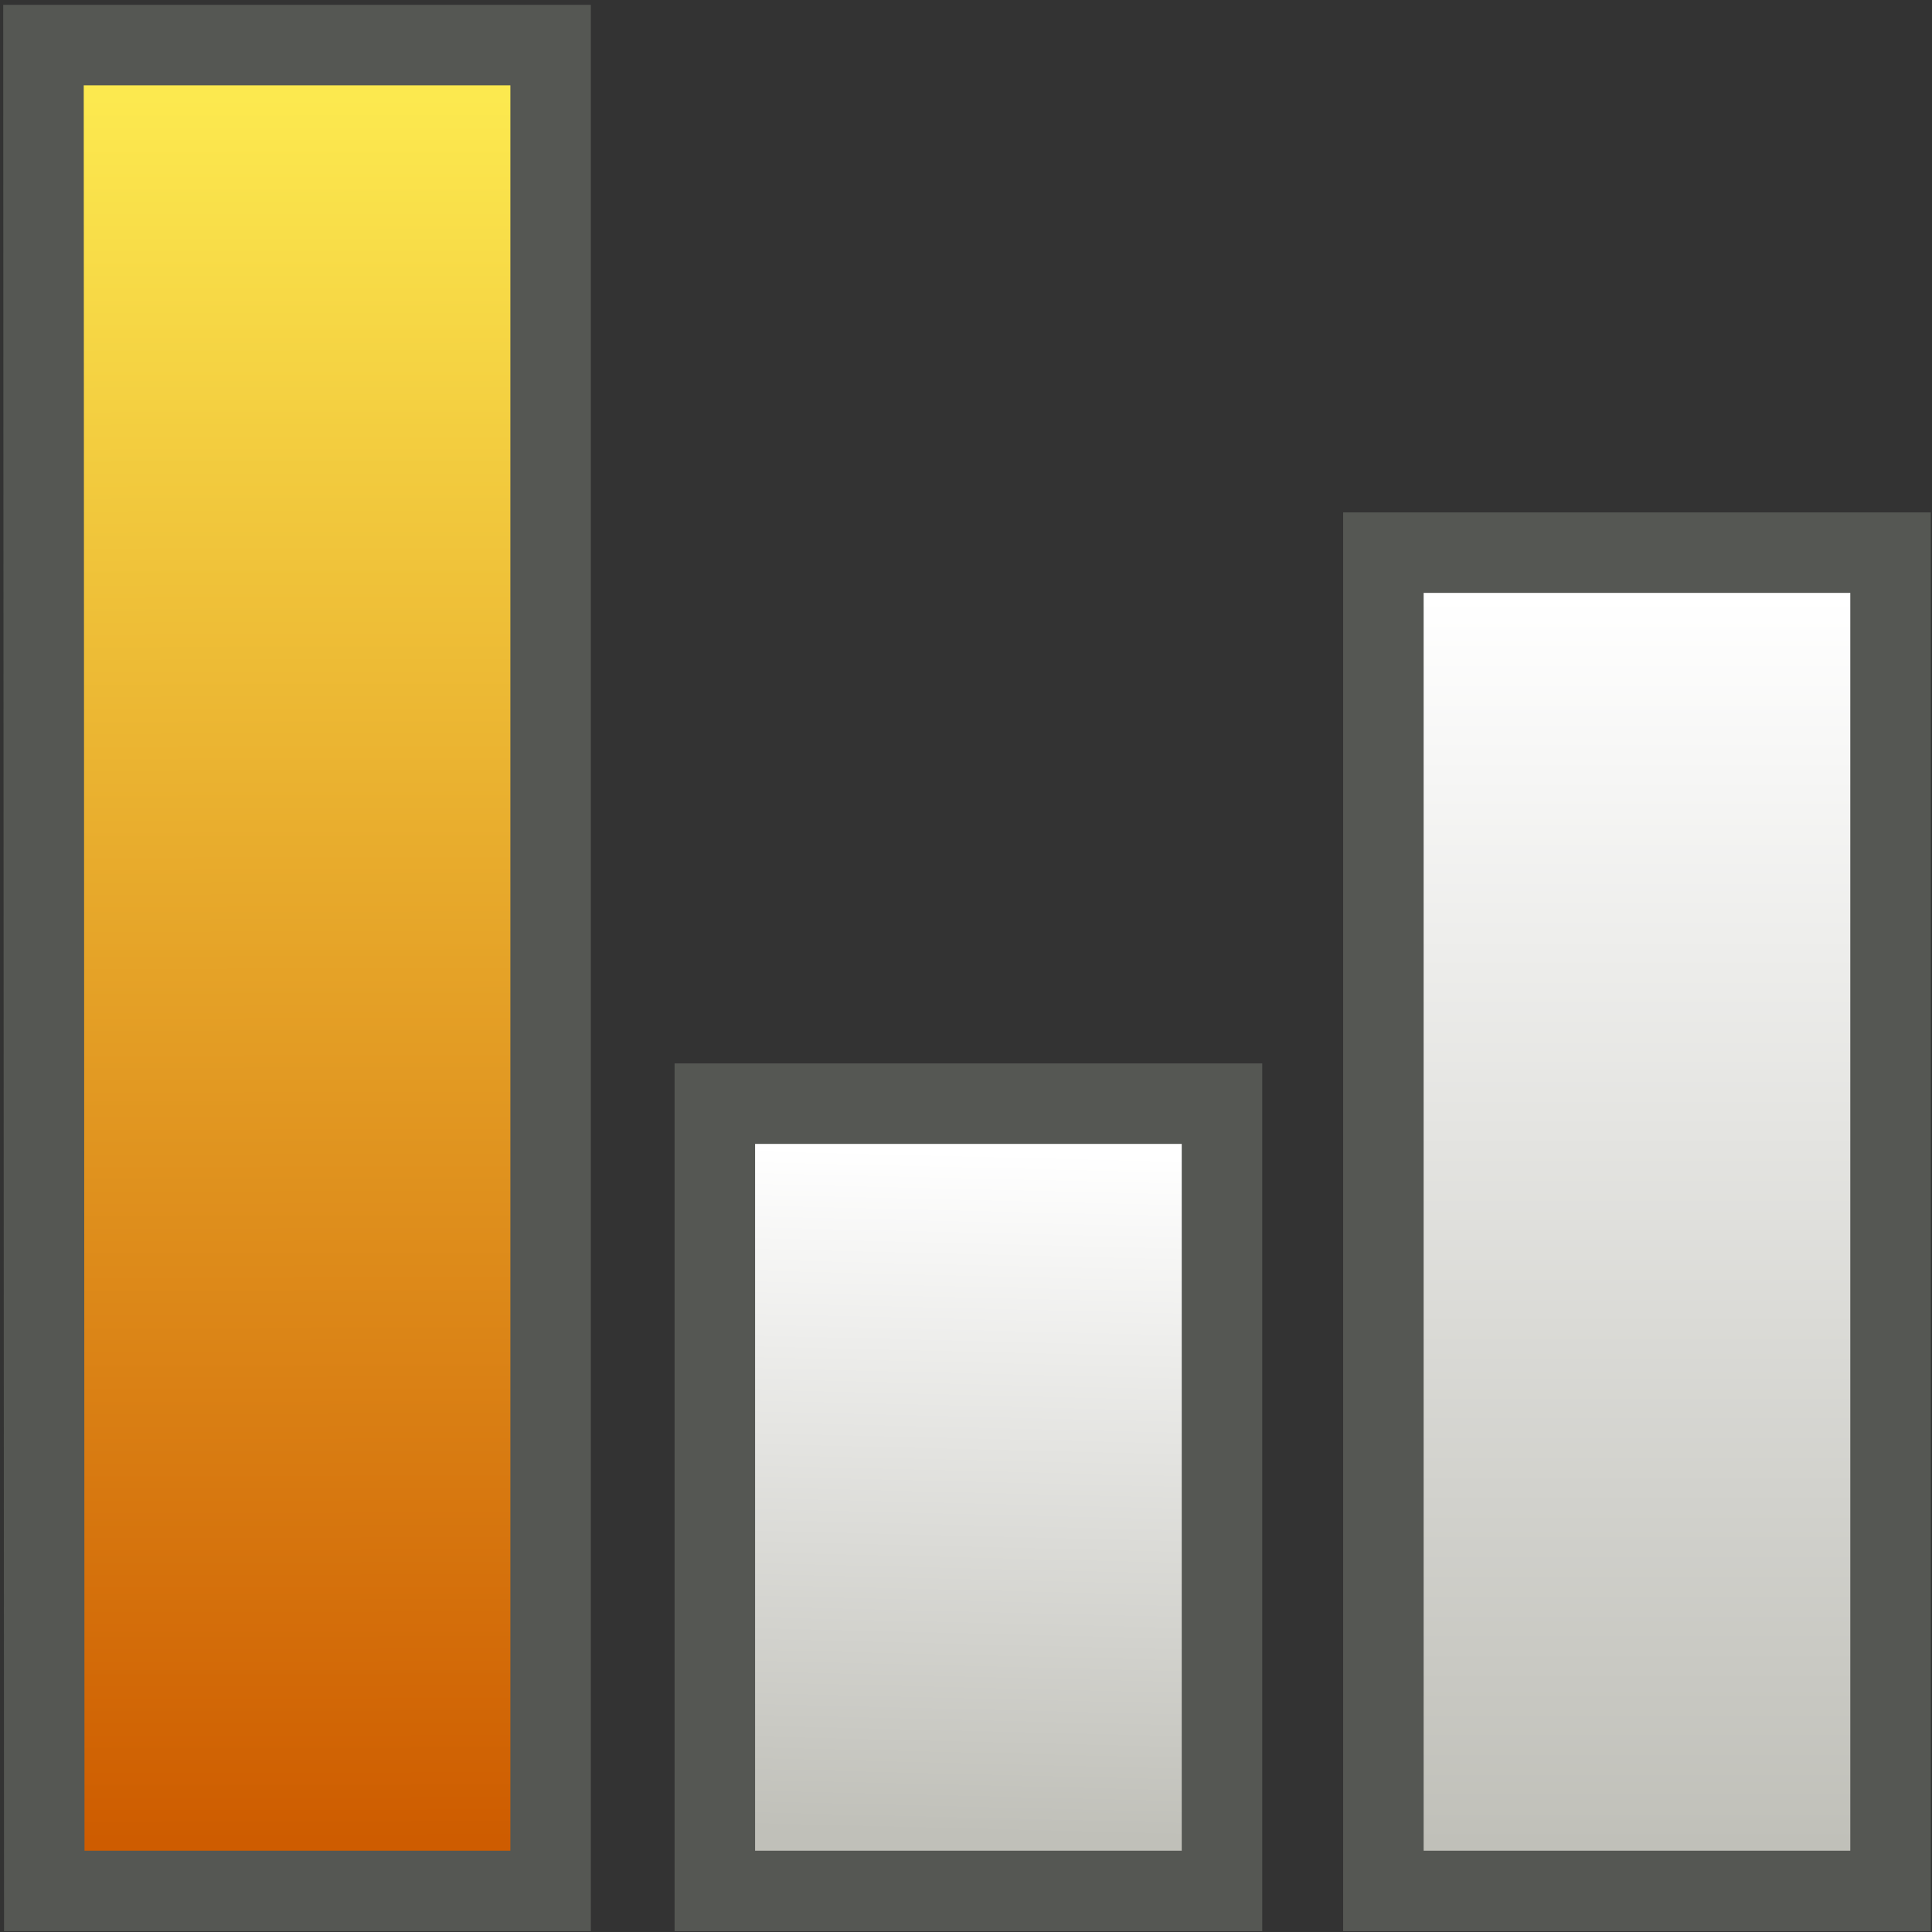 <svg xmlns="http://www.w3.org/2000/svg" width="48" height="48" xmlns:xlink="http://www.w3.org/1999/xlink"><rect width="100%" height="100%" fill="#333333" stroke="none"/><defs><linearGradient id="a"><stop offset="0" stop-color="#fce94f"/><stop offset="1" stop-color="#ce5c00"/></linearGradient><linearGradient id="b"><stop offset="0" stop-color="#fff"/><stop offset="1" stop-color="#c0c0b9"/></linearGradient><linearGradient id="c" x1="9.032" x2="9.092" y1="4.762" y2="43.365" xlink:href="#a" gradientUnits="userSpaceOnUse" gradientTransform="matrix(1.089 0 0 1.122 -2.861 -2.935)"/><linearGradient id="d" x1="24.27" x2="23.886" y1="27.619" y2="43.175" xlink:href="#b" gradientUnits="userSpaceOnUse" gradientTransform="matrix(1.089 0 0 1.089 -2.861 -1.484)"/><linearGradient id="e" x1="39.986" x2="39.986" y1="14.984" y2="43.429" xlink:href="#b" gradientUnits="userSpaceOnUse" gradientTransform="matrix(1.089 0 0 1.089 -2.861 -1.484)"/></defs><g fill-rule="evenodd" stroke="#555753" stroke-width="2" stroke-dashoffset=".8"><path fill="url(#c)" d="M1.08 1.12h12.6v45.86H1.1z" overflow="visible" enable-background="accumulate"/><path fill="url(#d)" d="M17.76 27.42h12.6v19.56h-12.6z" overflow="visible" enable-background="accumulate"/><path fill="url(#e)" d="M34.37 13.73h12.6v33.25h-12.6z" overflow="visible" enable-background="accumulate"/></g></svg>